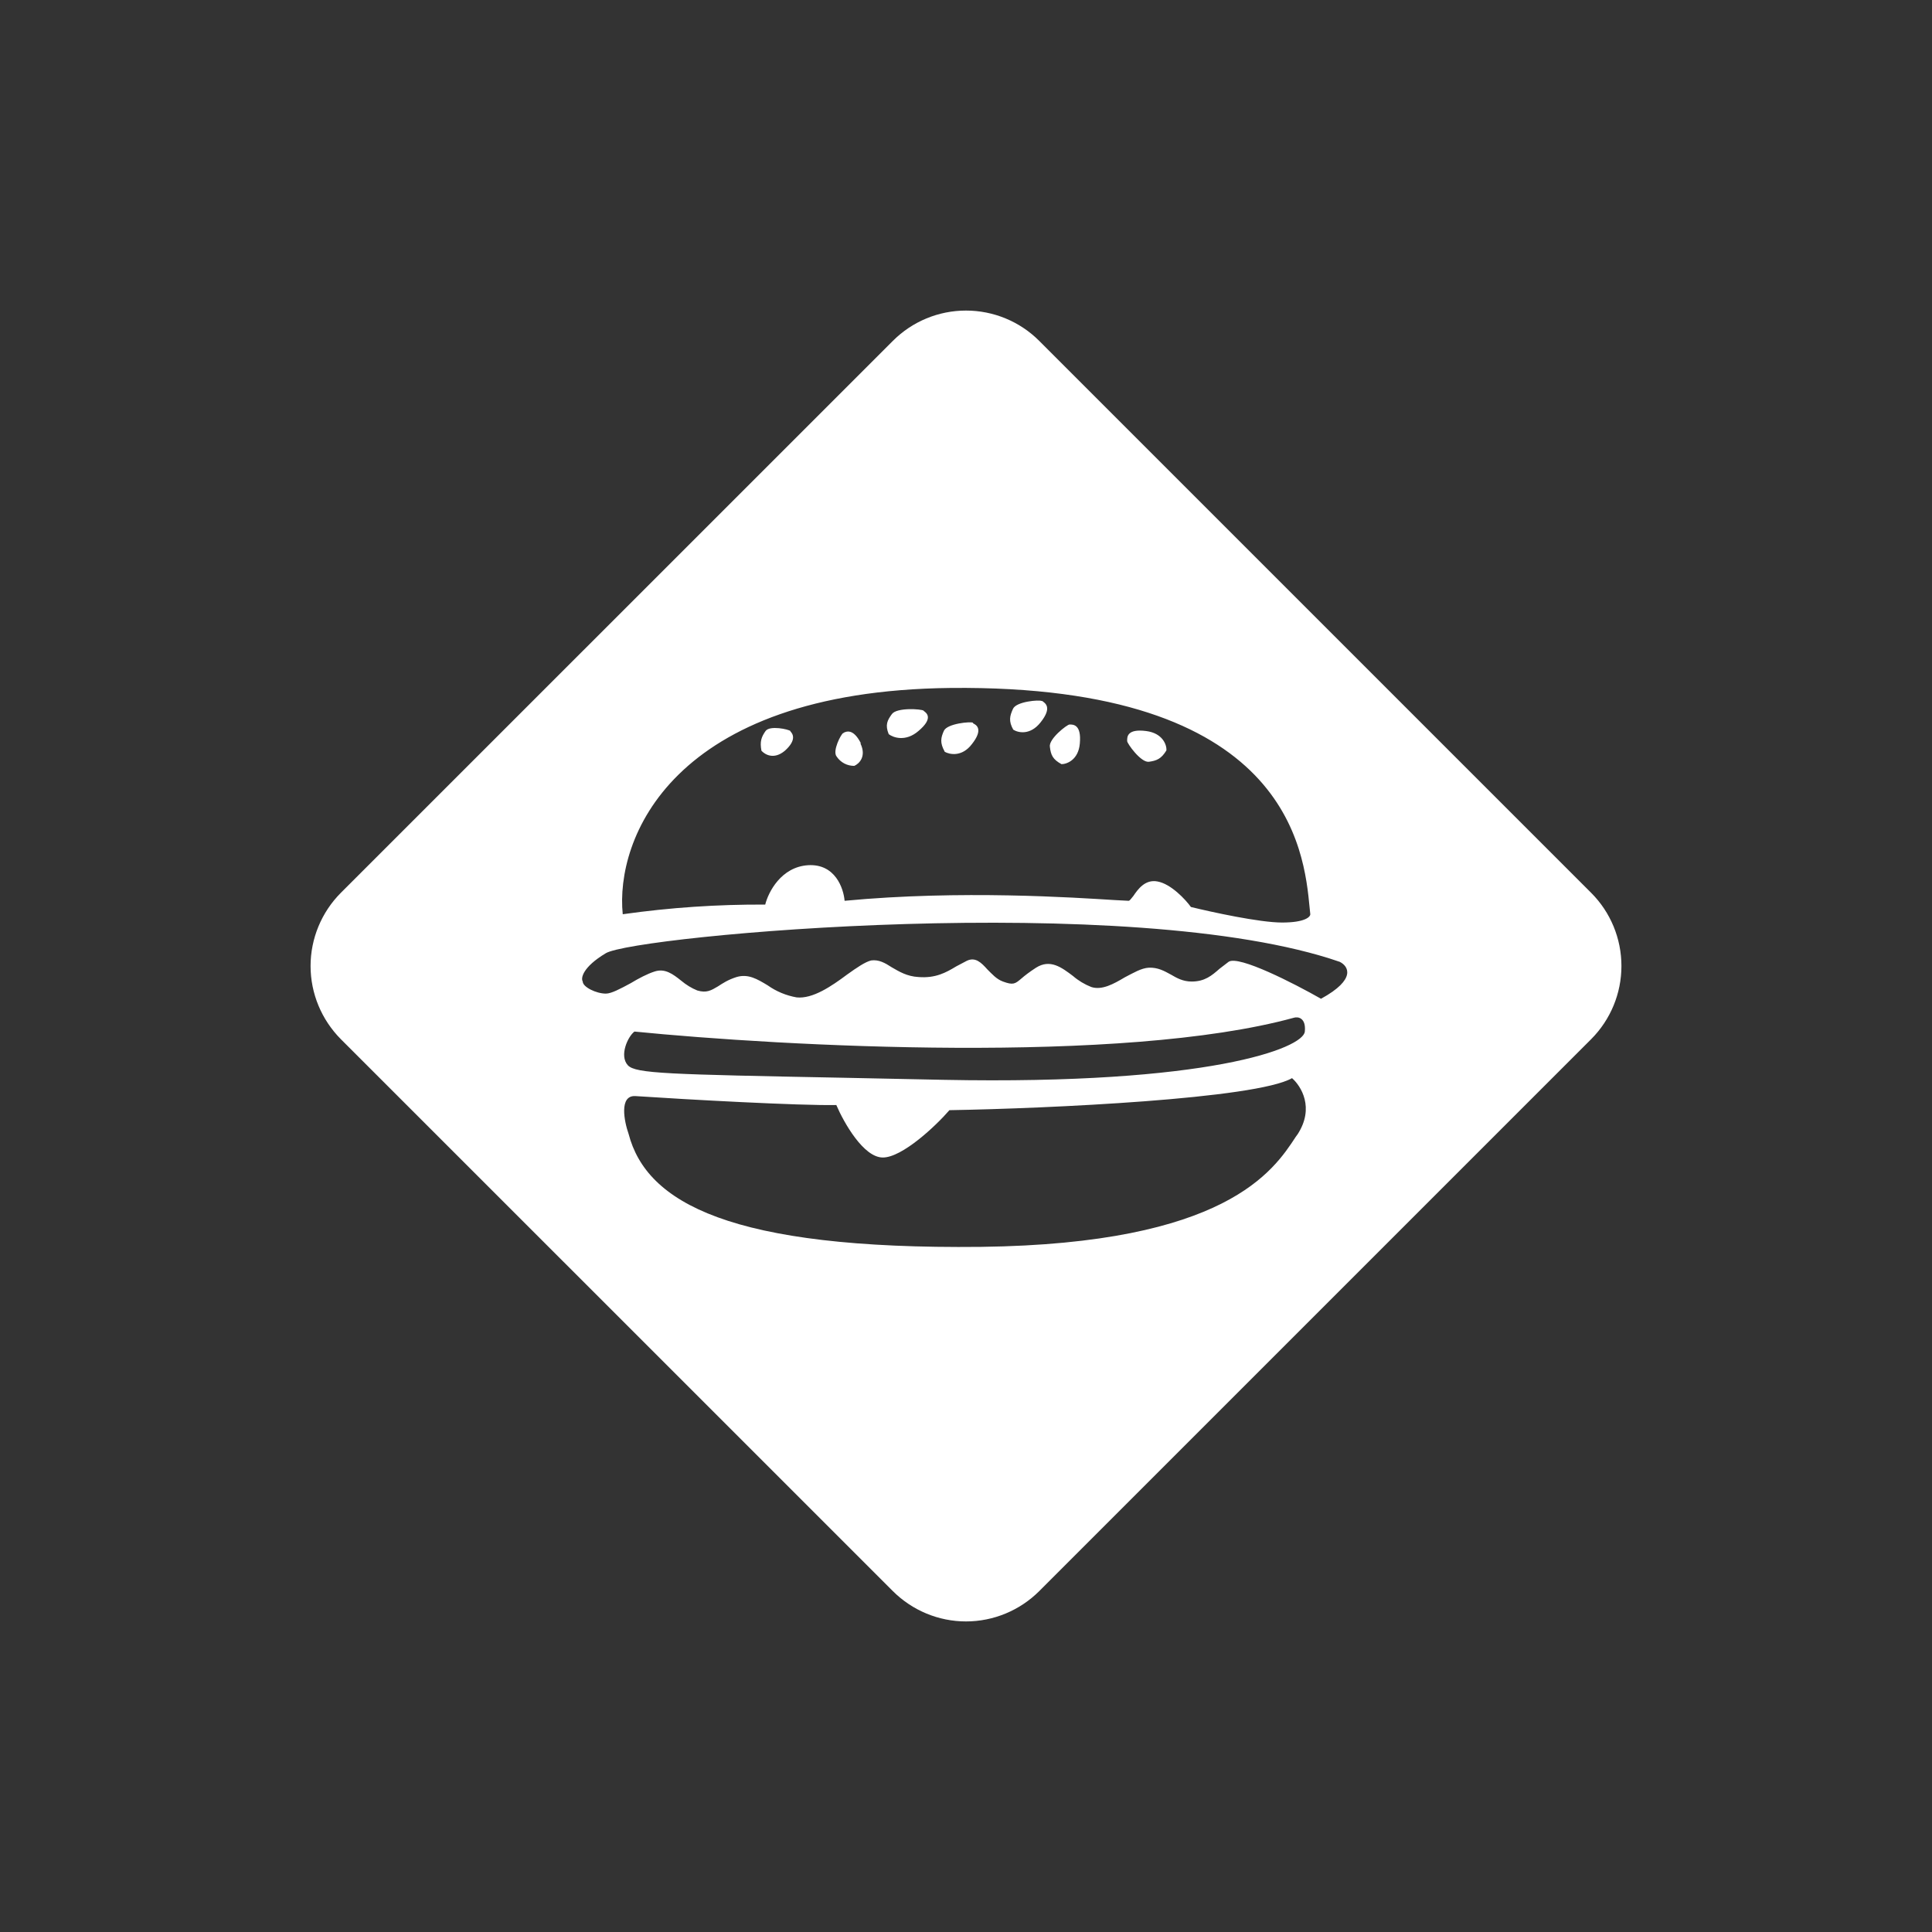 <svg width="24" height="24" viewBox="0 0 24 24" fill="none" xmlns="http://www.w3.org/2000/svg">
<rect x="0" y="0" width="24" height="24" fill="#333333" stroke="none"/>
<path fill-rule="evenodd" clip-rule="evenodd" d="M4.234 12.909C3.994 12.667 3.858 12.341 3.858 12C3.858 11.659 3.994 11.332 4.234 11.091L11.092 4.234C11.333 3.993 11.659 3.858 12 3.858C12.341 3.858 12.668 3.993 12.909 4.234L19.766 11.091C20.007 11.332 20.142 11.659 20.142 12C20.142 12.341 20.007 12.667 19.766 12.909L12.909 19.766C12.668 20.006 12.341 20.142 12 20.142C11.659 20.142 11.333 20.006 11.092 19.766L4.234 12.909ZM7.736 11.357C7.642 10.436 8.327 8.584 11.807 8.546C16.003 8.503 16.2 10.56 16.269 11.28L16.277 11.357C16.277 11.391 16.209 11.46 15.926 11.46C15.647 11.46 15.056 11.331 14.794 11.267C14.726 11.173 14.546 10.98 14.379 10.95C14.224 10.92 14.134 11.049 14.079 11.13C14.049 11.164 14.036 11.19 14.019 11.19L13.847 11.181C13.359 11.151 11.936 11.053 10.492 11.19C10.479 11.036 10.376 10.727 10.037 10.748C9.703 10.77 9.544 11.083 9.506 11.237C8.914 11.234 8.322 11.274 7.736 11.357ZM9.459 9.326C9.502 9.373 9.613 9.441 9.75 9.326C9.904 9.188 9.844 9.111 9.819 9.086V9.081C9.797 9.06 9.562 9.008 9.51 9.081C9.459 9.154 9.437 9.21 9.459 9.326ZM10.689 9.236C10.766 9.398 10.672 9.488 10.612 9.514C10.568 9.514 10.526 9.504 10.488 9.484C10.45 9.464 10.417 9.434 10.393 9.398C10.337 9.33 10.449 9.116 10.474 9.107H10.479V9.103C10.513 9.086 10.599 9.047 10.693 9.231L10.689 9.236ZM11.734 9.338C11.794 9.373 11.949 9.407 12.073 9.244C12.219 9.06 12.129 9.004 12.09 8.987L12.086 8.978C12.06 8.961 11.769 8.987 11.726 9.077C11.687 9.163 11.674 9.227 11.734 9.334V9.338ZM12.926 8.974C12.797 9.137 12.647 9.103 12.587 9.064C12.527 8.957 12.544 8.893 12.583 8.807C12.622 8.713 12.913 8.691 12.939 8.708H12.947C12.982 8.734 13.076 8.786 12.926 8.974ZM13.183 9.493C13.256 9.493 13.397 9.437 13.414 9.236C13.436 8.996 13.329 9 13.286 9C13.256 9 13.024 9.18 13.042 9.278C13.054 9.377 13.076 9.433 13.187 9.493H13.183ZM14.237 9.081C14.443 9.107 14.494 9.253 14.49 9.321C14.426 9.428 14.366 9.45 14.272 9.463C14.173 9.476 14.002 9.236 14.002 9.206V9.197C14.002 9.154 14.002 9.051 14.237 9.081ZM11.04 9.12C11.096 9.163 11.25 9.218 11.409 9.081C11.597 8.923 11.512 8.858 11.477 8.833L11.473 8.828C11.447 8.807 11.139 8.786 11.079 8.871C11.023 8.948 10.993 9.004 11.04 9.12ZM7.877 12.814C9.724 12.998 13.946 13.226 16.072 12.643C16.123 12.626 16.226 12.643 16.209 12.814C16.192 13.02 15.017 13.479 11.722 13.414L10.513 13.389C8.293 13.346 7.899 13.337 7.8 13.234C7.689 13.114 7.8 12.874 7.882 12.814H7.877ZM10.389 13.727C9.934 13.736 8.537 13.659 7.894 13.616C7.689 13.603 7.753 13.928 7.809 14.087C8.032 14.94 9.069 15.523 12.189 15.489C15.227 15.45 15.819 14.546 16.097 14.121L16.119 14.091C16.333 13.761 16.162 13.491 16.05 13.393C15.604 13.65 13.029 13.77 11.794 13.791C11.623 13.989 11.207 14.379 10.967 14.379C10.727 14.379 10.483 13.946 10.389 13.727ZM7.239 12.193C7.213 12.15 7.239 12.013 7.526 11.841C7.89 11.623 14.066 11.057 16.642 11.948C16.749 12 16.856 12.163 16.41 12.407C16.08 12.219 15.386 11.863 15.262 11.948L15.15 12.034C15.052 12.12 14.966 12.193 14.803 12.193C14.696 12.193 14.619 12.15 14.546 12.107C14.46 12.06 14.383 12.017 14.272 12.021C14.177 12.026 14.079 12.086 13.972 12.141C13.834 12.223 13.689 12.304 13.556 12.261C13.473 12.228 13.396 12.182 13.329 12.124C13.187 12.017 13.046 11.91 12.87 12.021C12.784 12.077 12.729 12.12 12.69 12.154C12.609 12.223 12.587 12.24 12.459 12.193C12.377 12.163 12.322 12.098 12.266 12.043C12.189 11.957 12.116 11.884 12.009 11.936L11.88 12.004C11.752 12.081 11.623 12.154 11.409 12.137C11.267 12.129 11.169 12.069 11.079 12.017C10.993 11.961 10.916 11.918 10.822 11.931C10.749 11.948 10.642 12.021 10.522 12.107C10.333 12.248 10.097 12.411 9.896 12.39C9.766 12.367 9.643 12.316 9.536 12.24C9.407 12.163 9.296 12.094 9.15 12.137C9.043 12.171 8.979 12.214 8.919 12.253C8.833 12.304 8.777 12.338 8.662 12.304C8.59 12.275 8.524 12.234 8.464 12.184C8.357 12.098 8.259 12.026 8.13 12.069C8.04 12.098 7.933 12.154 7.834 12.214C7.706 12.283 7.594 12.343 7.526 12.343C7.406 12.343 7.239 12.261 7.239 12.193Z" fill="white"/>
</svg>
